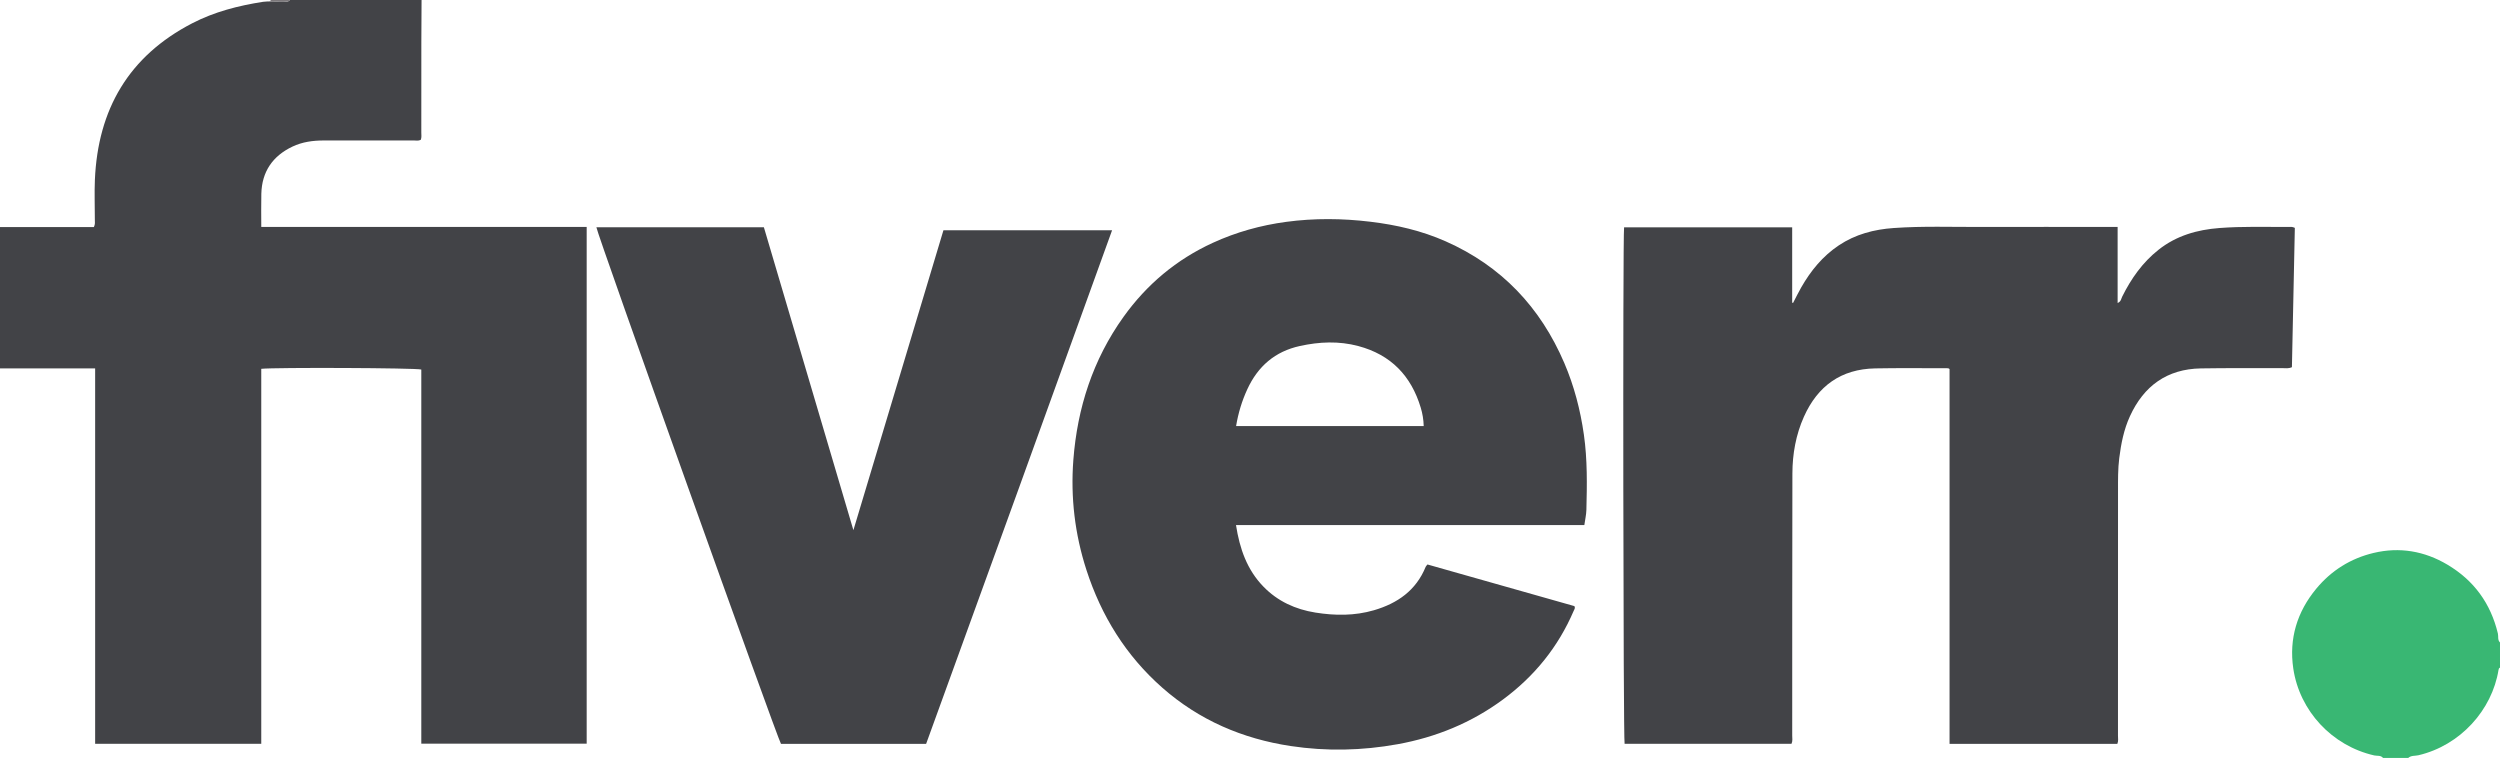 <?xml version="1.0" encoding="iso-8859-1"?>
<!-- Generator: Adobe Illustrator 27.0.0, SVG Export Plug-In . SVG Version: 6.00 Build 0)  -->
<svg version="1.1" id="Layer_1" xmlns="http://www.w3.org/2000/svg" xmlns:xlink="http://www.w3.org/1999/xlink" x="0px" y="0px"
	 viewBox="0 0 1688.769 512" style="enable-background:new 0 0 1688.769 512;" xml:space="preserve">
<g>
	<path style="fill:#424347;" d="M284.769,0c-0.052,9.494-0.138,18.989-0.149,28.483c-0.023,20.33,0.001,40.659-0.024,60.989
		c-0.002,1.628,0.308,3.302-0.347,4.977c-1.579,0.843-3.27,0.427-4.881,0.43c-20.163,0.032-40.326,0.041-60.489,0.012
		c-7.4-0.011-14.623,0.943-21.352,4.151c-13.359,6.37-20.607,16.915-20.994,31.829c-0.189,7.285-0.033,14.58-0.033,22.422
		c73.439,0,146.485,0,219.809,0c0,116.614,0,232.671,0,349.073c-37.184,0-74.239,0-111.716,0c0-84.374,0-168.619,0-252.743
		c-3.958-1.116-98.598-1.5-108.108-0.489c0,84.292,0,168.653,0,253.293c-37.667,0-74.726,0-112.217,0c0-84.497,0-168.74,0-253.569
		c-21.627,0-42.835,0-64.269,0c0-32.025,0-63.464,0-95.482c21.173,0,42.384,0,63.419,0c0.987-1.949,0.647-3.466,0.65-4.916
		c0.02-8.998-0.356-18.011,0.028-26.992c2.032-47.539,22.834-83.514,65.7-105.721c15.068-7.806,31.259-11.936,47.908-14.524
		c1.637-0.254,3.322-0.197,4.985-0.284c2.825,0.009,5.656,0.132,8.472-0.019c1.545-0.083,3.369,0.823,4.607-0.919
		C225.435,0,255.102,0,284.769,0z"/>
	<path style="fill:#39B773;" d="M1609.769,512c-1.566-1.951-3.997-1.258-5.958-1.704c-28.538-6.486-50.47-30.071-54.689-58.763
		c-2.944-20.021,2.522-38.185,15.566-53.905c10.233-12.333,23.268-20.424,38.672-24.106c17.536-4.192,34.358-1.309,49.901,7.92
		c17.916,10.638,29.22,26.192,34.076,46.489c0.483,2.016-0.346,4.368,1.431,6.068c0,5.667,0,11.333,0,17
		c-0.709,0.274-0.881,0.848-0.994,1.546c-4.391,27.133-25.814,50.983-54.079,57.629c-2.301,0.541-4.947,0.025-6.927,1.825
		C1621.102,512,1615.435,512,1609.769,512z"/>
	<path style="fill:#7C787B;" d="M195.769,0c-1.237,1.742-3.062,0.836-4.607,0.919c-2.816,0.151-5.647,0.028-8.472,0.019
		c0.026-0.313,0.053-0.626,0.079-0.938C187.102,0,191.435,0,195.769,0z"/>
	<path style="fill:#424347;" d="M1430.28,502.49c-37.646,0-75.242,0-113.342,0c0-84.449,0-168.832,0-253.215
		c-0.739-0.615-1.315-0.536-1.772-0.536c-16.164,0.008-32.333-0.195-48.492,0.113c-23.018,0.438-38.828,11.873-48.117,32.672
		c-5.443,12.189-7.74,25.122-7.776,38.34c-0.162,58.993-0.087,117.987-0.127,176.981c-0.001,1.785,0.414,3.634-0.487,5.612
		c-37.547,0-75.14,0-112.732,0c-0.912-3.526-1.28-340.648-0.351-348.892c37.695,0,75.42,0,113.552,0c0,17.129,0,34.021,0,50.914
		c0.208,0.038,0.416,0.077,0.623,0.115c1.822-3.488,3.532-7.041,5.487-10.452c6.447-11.248,14.439-21.08,25.378-28.389
		c11.271-7.531,23.843-10.791,37.091-11.723c19.631-1.382,39.307-0.659,58.963-0.717c28.997-0.085,57.994-0.022,86.991-0.022
		c1.64,0,3.28,0,5.308,0c0,17.234,0,34.155,0,51.391c2.313-0.933,2.391-2.895,3.084-4.291c6.063-12.22,13.743-23.126,24.557-31.678
		c12.077-9.55,26.119-13.542,41.132-14.686c15.466-1.179,30.973-0.682,46.465-0.72c1.303-0.003,2.656-0.309,4.469,0.614
		c-0.655,31.287-1.316,62.826-1.971,94.117c-2.361,1.046-4.218,0.644-6.02,0.65c-18.497,0.064-36.999-0.15-55.492,0.171
		c-22.82,0.396-38.522,11.807-47.904,32.289c-4.12,8.994-6.003,18.576-7.229,28.354c-0.917,7.313-0.823,14.625-0.825,21.948
		c-0.015,55.161-0.004,110.322-0.03,165.483C1430.714,498.713,1431.098,500.558,1430.28,502.49z"/>
	<path style="fill:#424347;" d="M1070.228,354.701c-78.567,0-156.777,0-235.297,0c2.481,15.986,7.442,30.182,18.556,41.605
		c9.637,9.905,21.635,15.341,35.075,17.493c13.239,2.121,26.503,2.24,39.556-1.579c15.941-4.664,28.451-13.407,34.938-29.336
		c0.178-0.436,0.586-0.778,1.211-1.579c32.989,9.348,66.115,18.735,99.206,28.112c0.832,1.283-0.016,2.231-0.458,3.262
		c-10.414,24.28-26.453,44.091-47.643,59.762c-21.347,15.787-45.33,25.587-71.332,30.293c-23.912,4.328-48.014,4.858-72.081,1.233
		c-32.628-4.916-61.93-17.489-86.809-39.407c-24.548-21.627-41.195-48.479-51.254-79.529c-7.844-24.211-10.774-49.105-8.843-74.351
		c2.684-35.092,13.202-67.744,33.856-96.595c15.701-21.932,35.778-38.798,60.403-50.078c15.811-7.243,32.339-11.833,49.589-14.148
		c18.94-2.542,37.805-2.361,56.744-0.085c17.583,2.113,34.651,6.052,50.877,13.232c37.704,16.684,64.032,44.531,80.175,82.226
		c6.633,15.489,10.839,31.649,13.221,48.354c2.412,16.916,2.128,33.875,1.696,50.854
		C1071.531,347.708,1070.754,350.958,1070.228,354.701z M834.989,287.824c42.495,0,84.518,0,126.735,0
		c-0.102-4.448-0.821-8.527-2.009-12.469c-6.482-21.507-20.137-35.728-42.166-41.599c-13.197-3.517-26.302-2.911-39.448-0.037
		c-16.801,3.673-28.375,13.704-35.512,29.182C838.955,270.783,836.451,278.988,834.989,287.824z"/>
	<path style="fill:#424347;" d="M402.863,153.511c37.617,0,75.218,0,113.143,0c20.054,67.859,40.075,135.604,60.471,204.623
		c20.482-68.221,40.635-135.341,60.828-202.597c37.925,0,75.53,0,113.921,0c-21.014,58.146-41.873,115.948-62.794,173.727
		c-20.898,57.713-41.858,115.403-62.839,173.237c-32.783,0-65.407,0-98.031,0C525.082,498.66,403.185,157.677,402.863,153.511z"/>
</g>
</svg>
